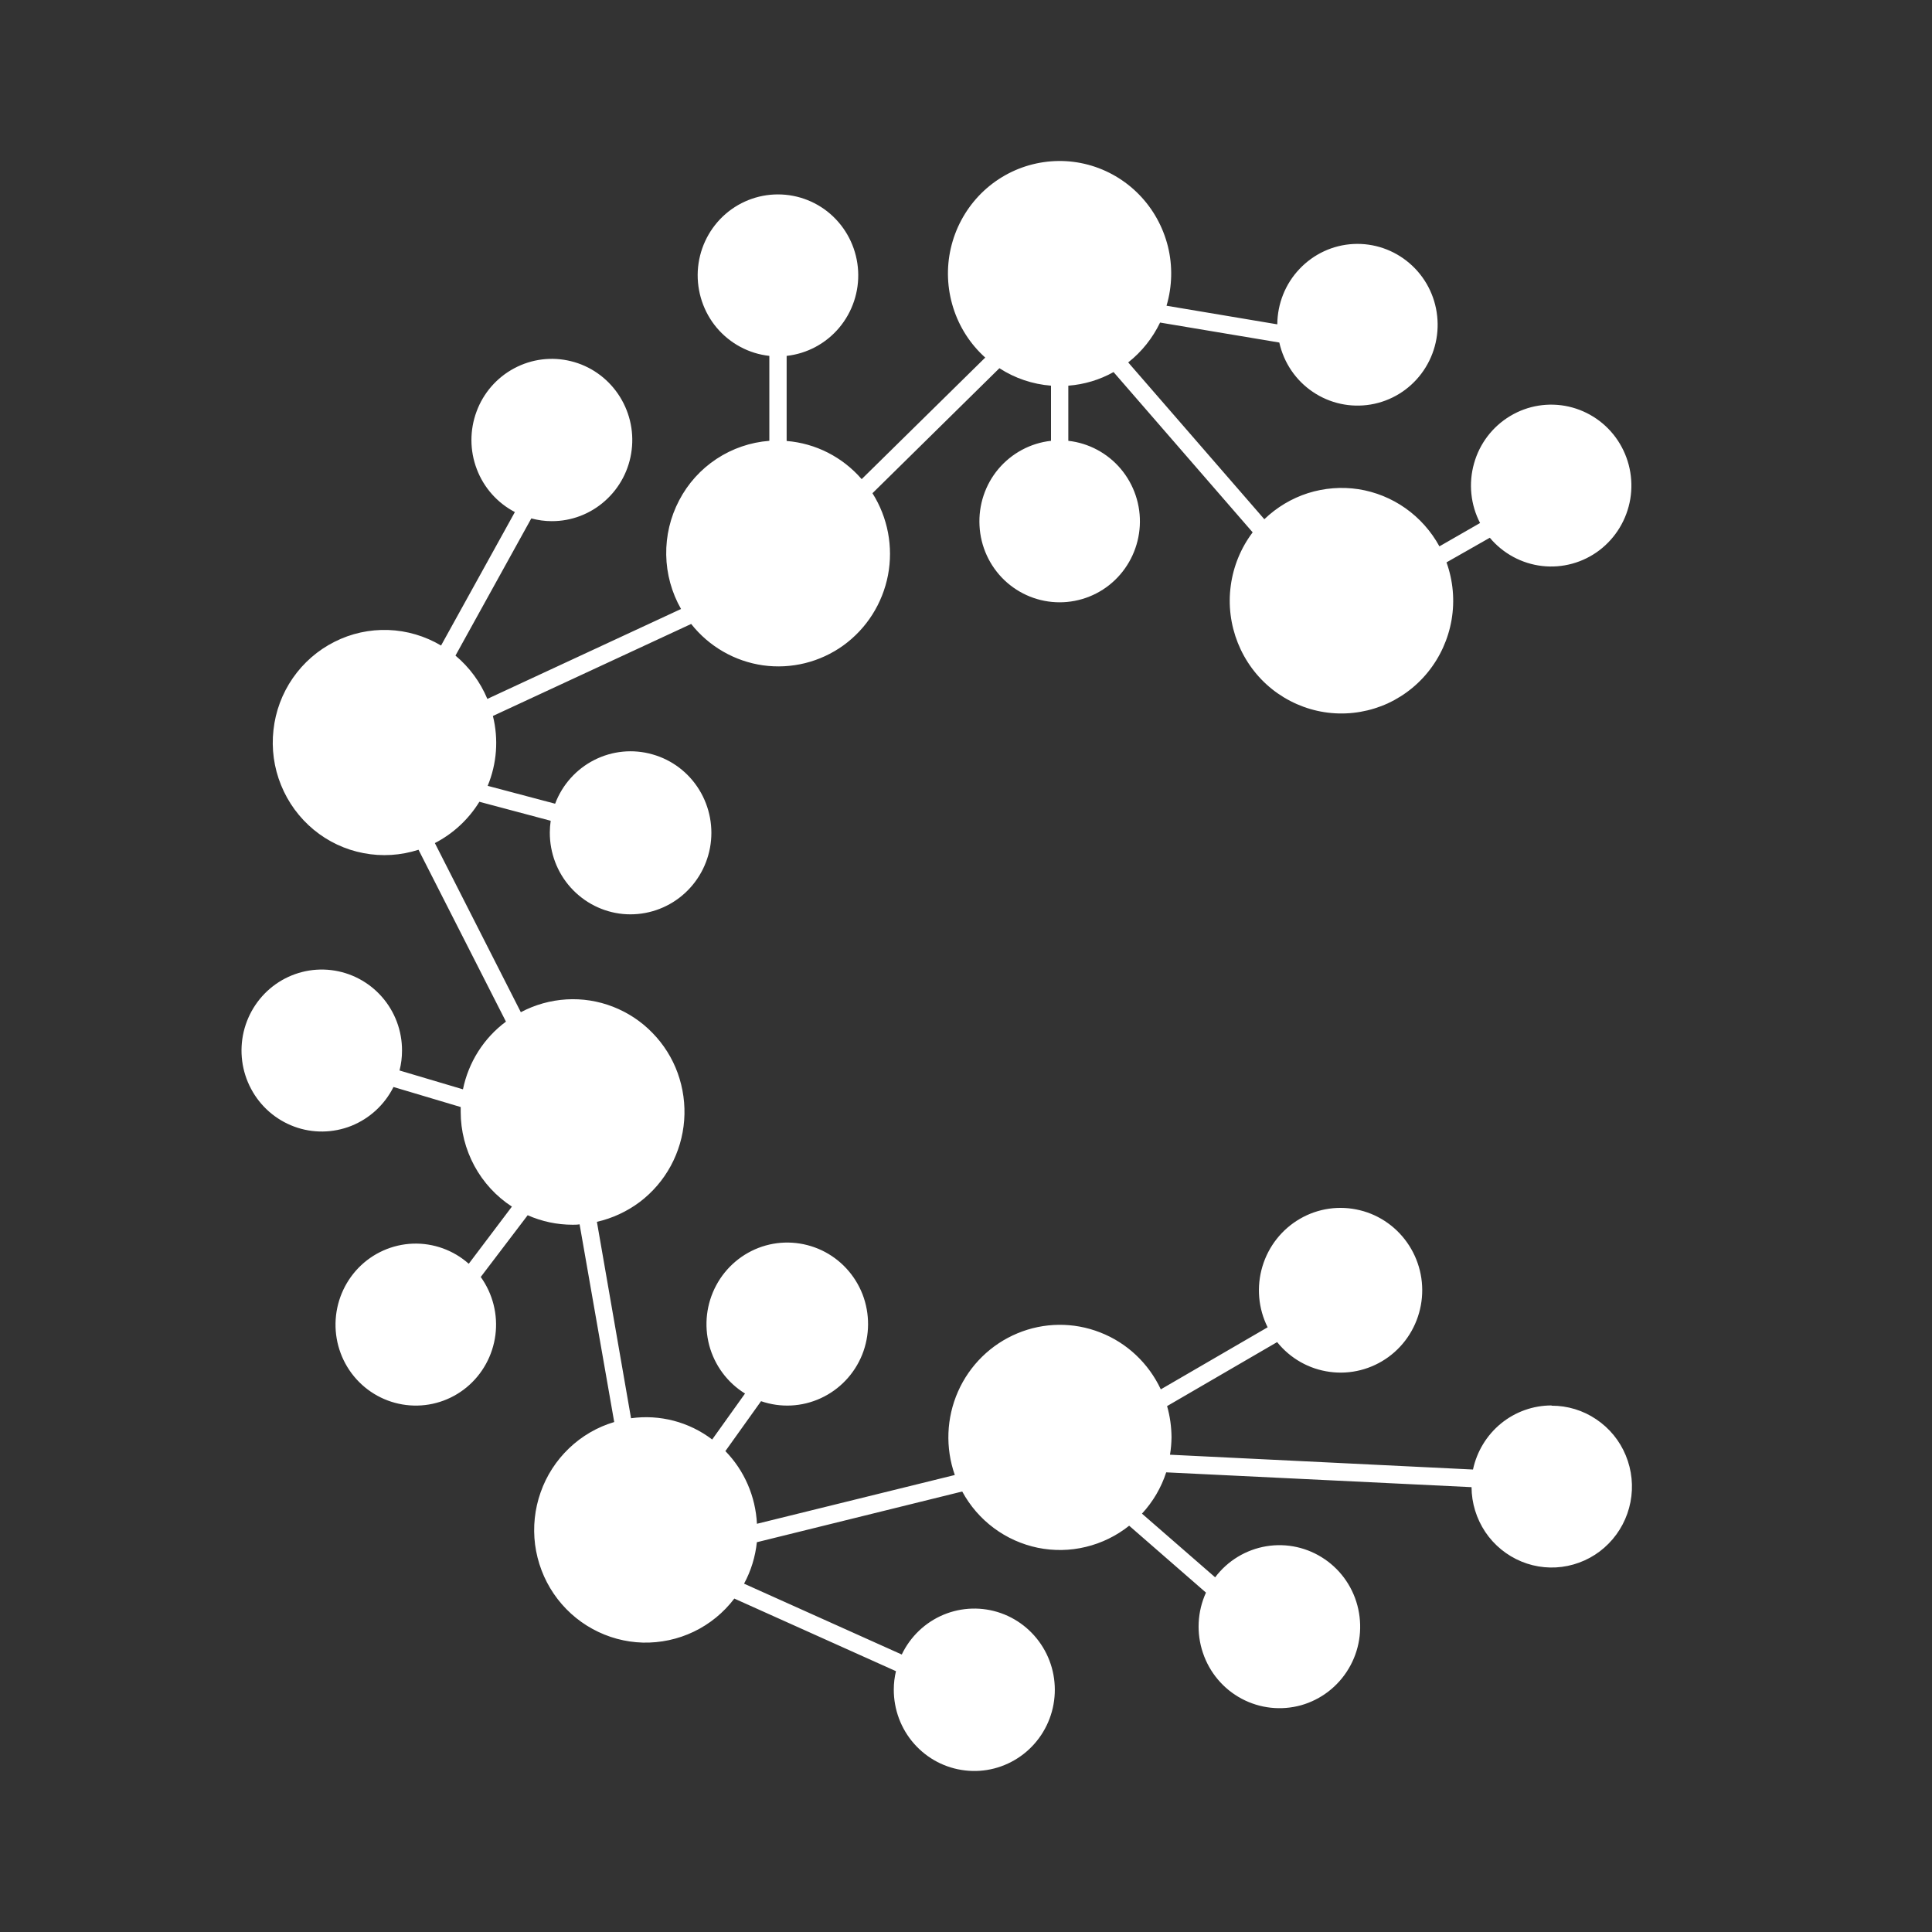 <svg width="24" height="24" viewBox="0 0 24 24" fill="none" xmlns="http://www.w3.org/2000/svg">
<rect x="0" y="0" width="24" height="24" fill="#333333" stroke="none"/>
<path d="M19.273 17.459C19.045 17.459 18.824 17.538 18.646 17.683C18.469 17.828 18.346 18.03 18.298 18.255L14.534 18.071C14.546 18 14.552 17.927 14.553 17.854C14.552 17.723 14.534 17.593 14.498 17.467L15.865 16.672C16.028 16.875 16.262 17.008 16.52 17.042C16.777 17.077 17.038 17.01 17.248 16.857C17.459 16.703 17.602 16.474 17.65 16.216C17.698 15.959 17.646 15.693 17.505 15.473C17.364 15.253 17.145 15.095 16.893 15.034C16.641 14.972 16.375 15.009 16.149 15.14C15.924 15.27 15.757 15.482 15.682 15.733C15.607 15.984 15.63 16.254 15.747 16.488L14.42 17.259C14.268 16.935 13.999 16.681 13.667 16.552C13.336 16.422 12.967 16.426 12.639 16.563C12.31 16.7 12.046 16.958 11.901 17.286C11.756 17.614 11.742 17.985 11.861 18.323L9.403 18.929C9.386 18.59 9.247 18.268 9.011 18.026L9.454 17.406C9.697 17.49 9.962 17.477 10.196 17.369C10.429 17.262 10.613 17.069 10.71 16.829C10.806 16.589 10.808 16.321 10.715 16.079C10.621 15.838 10.44 15.642 10.208 15.532C9.975 15.422 9.71 15.405 9.466 15.486C9.223 15.567 9.019 15.739 8.897 15.967C8.775 16.195 8.744 16.461 8.81 16.711C8.877 16.961 9.036 17.176 9.255 17.311L8.847 17.882C8.559 17.663 8.196 17.568 7.839 17.618L7.415 15.178C7.608 15.134 7.789 15.05 7.948 14.931C8.106 14.811 8.237 14.659 8.332 14.484C8.427 14.309 8.484 14.116 8.499 13.917C8.514 13.718 8.486 13.518 8.419 13.331C8.351 13.143 8.244 12.973 8.105 12.831C7.967 12.688 7.799 12.578 7.615 12.506C7.43 12.434 7.233 12.403 7.035 12.415C6.838 12.427 6.645 12.481 6.47 12.574L5.402 10.473C5.629 10.356 5.82 10.179 5.955 9.96L6.841 10.196C6.834 10.244 6.83 10.293 6.83 10.341C6.829 10.594 6.921 10.838 7.089 11.025C7.258 11.213 7.489 11.33 7.739 11.354C7.988 11.377 8.237 11.306 8.437 11.154C8.637 11.002 8.774 10.78 8.82 10.531C8.866 10.283 8.818 10.026 8.686 9.811C8.554 9.596 8.347 9.439 8.105 9.371C7.864 9.302 7.606 9.327 7.382 9.441C7.159 9.554 6.985 9.748 6.896 9.984L6.058 9.762C6.172 9.487 6.195 9.183 6.123 8.894L8.586 7.751C8.807 8.031 9.127 8.215 9.478 8.265C9.83 8.314 10.187 8.226 10.476 8.018C10.765 7.809 10.963 7.497 11.031 7.145C11.098 6.793 11.029 6.429 10.838 6.127L12.415 4.574C12.607 4.699 12.828 4.773 13.056 4.791V5.476C12.802 5.504 12.569 5.629 12.403 5.825C12.238 6.021 12.154 6.274 12.168 6.531C12.181 6.788 12.292 7.03 12.477 7.207C12.663 7.384 12.908 7.482 13.163 7.482C13.418 7.482 13.664 7.384 13.849 7.207C14.034 7.03 14.145 6.788 14.159 6.531C14.173 6.274 14.088 6.021 13.923 5.825C13.758 5.629 13.524 5.504 13.271 5.476V4.791C13.468 4.776 13.66 4.719 13.833 4.622L15.561 6.613C15.415 6.806 15.321 7.035 15.289 7.275C15.256 7.516 15.287 7.761 15.377 7.987C15.467 8.212 15.613 8.41 15.802 8.561C15.991 8.711 16.215 8.81 16.453 8.847C16.692 8.884 16.935 8.857 17.16 8.771C17.385 8.684 17.584 8.539 17.736 8.352C17.889 8.164 17.991 7.939 18.032 7.7C18.073 7.46 18.051 7.214 17.969 6.986L18.507 6.68C18.671 6.876 18.904 7.002 19.157 7.031C19.41 7.06 19.665 6.99 19.869 6.835C20.072 6.68 20.209 6.453 20.252 6.199C20.294 5.946 20.239 5.686 20.097 5.472C19.955 5.258 19.737 5.108 19.488 5.051C19.24 4.995 18.979 5.036 18.76 5.168C18.541 5.299 18.38 5.51 18.311 5.757C18.241 6.005 18.268 6.27 18.386 6.497L17.881 6.787C17.778 6.599 17.634 6.437 17.46 6.314C17.286 6.191 17.086 6.11 16.876 6.077C16.665 6.045 16.451 6.062 16.248 6.126C16.045 6.191 15.86 6.302 15.706 6.45L14.015 4.502C14.183 4.37 14.318 4.2 14.411 4.007L15.892 4.255C15.948 4.506 16.096 4.725 16.308 4.868C16.519 5.011 16.776 5.067 17.027 5.025C17.278 4.983 17.503 4.846 17.657 4.641C17.81 4.437 17.881 4.181 17.853 3.926C17.826 3.671 17.703 3.436 17.509 3.27C17.315 3.103 17.066 3.018 16.812 3.031C16.558 3.044 16.319 3.155 16.143 3.341C15.967 3.526 15.869 3.772 15.867 4.029L14.491 3.798C14.562 3.558 14.568 3.303 14.508 3.06C14.447 2.817 14.324 2.595 14.149 2.416C13.975 2.238 13.756 2.11 13.516 2.046C13.276 1.982 13.023 1.985 12.784 2.053C12.546 2.121 12.329 2.253 12.158 2.434C11.987 2.616 11.867 2.84 11.811 3.085C11.755 3.329 11.766 3.583 11.841 3.822C11.916 4.061 12.053 4.275 12.239 4.442L10.704 5.952C10.466 5.677 10.132 5.507 9.772 5.478V4.421C10.025 4.393 10.259 4.268 10.424 4.072C10.589 3.876 10.674 3.623 10.66 3.366C10.646 3.109 10.535 2.867 10.35 2.69C10.165 2.513 9.919 2.415 9.664 2.415C9.409 2.415 9.164 2.513 8.978 2.69C8.793 2.867 8.682 3.109 8.668 3.366C8.655 3.623 8.739 3.876 8.904 4.072C9.07 4.268 9.303 4.393 9.557 4.421V5.476C9.323 5.494 9.098 5.571 8.902 5.7C8.706 5.829 8.546 6.006 8.437 6.215C8.327 6.424 8.272 6.657 8.276 6.893C8.28 7.129 8.343 7.36 8.46 7.565L6.054 8.682C5.967 8.473 5.831 8.289 5.658 8.144L6.6 6.44C6.683 6.462 6.768 6.474 6.853 6.474C7.098 6.475 7.334 6.385 7.517 6.221C7.7 6.058 7.818 5.833 7.847 5.588C7.877 5.343 7.816 5.096 7.677 4.893C7.538 4.69 7.33 4.545 7.093 4.487C6.855 4.428 6.605 4.459 6.388 4.575C6.172 4.69 6.005 4.881 5.92 5.112C5.834 5.343 5.835 5.598 5.923 5.828C6.01 6.058 6.179 6.248 6.396 6.361L5.479 8.019C5.28 7.901 5.054 7.834 4.823 7.826C4.591 7.818 4.362 7.868 4.155 7.973C3.948 8.077 3.77 8.232 3.637 8.424C3.505 8.615 3.422 8.837 3.397 9.069C3.371 9.301 3.403 9.536 3.491 9.752C3.578 9.968 3.718 10.159 3.897 10.307C4.076 10.455 4.289 10.555 4.516 10.598C4.744 10.642 4.978 10.627 5.199 10.556L6.285 12.691C6.01 12.895 5.82 13.195 5.751 13.532L4.963 13.298C4.984 13.217 4.994 13.134 4.994 13.051C4.995 12.804 4.905 12.566 4.743 12.382C4.581 12.198 4.357 12.08 4.114 12.051C3.871 12.022 3.627 12.084 3.426 12.225C3.226 12.366 3.084 12.577 3.027 12.817C2.971 13.057 3.003 13.309 3.119 13.526C3.234 13.743 3.425 13.91 3.655 13.995C3.884 14.08 4.137 14.076 4.364 13.986C4.591 13.895 4.778 13.723 4.888 13.503L5.723 13.752C5.723 13.773 5.723 13.792 5.723 13.813C5.723 14.047 5.782 14.277 5.893 14.483C6.004 14.688 6.164 14.862 6.359 14.989L5.823 15.699C5.632 15.529 5.383 15.44 5.128 15.449C4.873 15.459 4.632 15.566 4.453 15.75C4.275 15.934 4.173 16.179 4.168 16.436C4.163 16.693 4.256 16.943 4.428 17.133C4.6 17.323 4.837 17.439 5.092 17.458C5.346 17.477 5.598 17.397 5.795 17.235C5.993 17.072 6.121 16.839 6.154 16.584C6.187 16.329 6.121 16.071 5.972 15.863L6.555 15.096C6.731 15.174 6.92 15.214 7.112 15.214C7.141 15.214 7.171 15.214 7.2 15.209L7.63 17.665C7.42 17.727 7.228 17.839 7.069 17.991C6.91 18.143 6.789 18.33 6.716 18.538C6.642 18.747 6.619 18.969 6.647 19.188C6.676 19.407 6.755 19.616 6.879 19.798C7.003 19.98 7.168 20.13 7.36 20.235C7.553 20.341 7.767 20.399 7.986 20.405C8.204 20.41 8.422 20.364 8.619 20.269C8.817 20.174 8.989 20.033 9.122 19.858L11.13 20.76C11.112 20.834 11.103 20.911 11.103 20.987C11.102 21.236 11.192 21.476 11.355 21.661C11.519 21.847 11.744 21.965 11.989 21.993C12.233 22.022 12.479 21.958 12.68 21.815C12.881 21.672 13.023 21.459 13.078 21.217C13.133 20.975 13.098 20.721 12.979 20.504C12.86 20.287 12.666 20.121 12.434 20.039C12.202 19.957 11.948 19.964 11.72 20.059C11.493 20.154 11.309 20.33 11.202 20.553L9.243 19.673C9.329 19.514 9.383 19.339 9.402 19.158L11.953 18.528C12.05 18.707 12.184 18.862 12.346 18.982C12.508 19.103 12.695 19.186 12.892 19.227C13.089 19.267 13.293 19.264 13.489 19.216C13.685 19.169 13.869 19.079 14.027 18.953L14.981 19.784C14.874 20.019 14.86 20.287 14.943 20.532C15.025 20.777 15.197 20.981 15.424 21.102C15.651 21.223 15.915 21.252 16.163 21.183C16.41 21.113 16.621 20.951 16.753 20.729C16.886 20.507 16.928 20.242 16.873 19.989C16.818 19.736 16.669 19.514 16.456 19.369C16.244 19.224 15.985 19.166 15.731 19.208C15.478 19.25 15.25 19.388 15.095 19.594L14.186 18.803C14.322 18.656 14.425 18.481 14.487 18.29L18.28 18.474C18.281 18.673 18.341 18.866 18.451 19.031C18.561 19.195 18.718 19.323 18.9 19.398C19.082 19.473 19.282 19.492 19.475 19.452C19.668 19.412 19.845 19.316 19.983 19.175C20.122 19.034 20.216 18.855 20.254 18.66C20.292 18.466 20.272 18.264 20.196 18.08C20.121 17.897 19.993 17.741 19.829 17.631C19.665 17.52 19.473 17.462 19.276 17.462L19.273 17.459Z" fill="white"/>
</svg>
